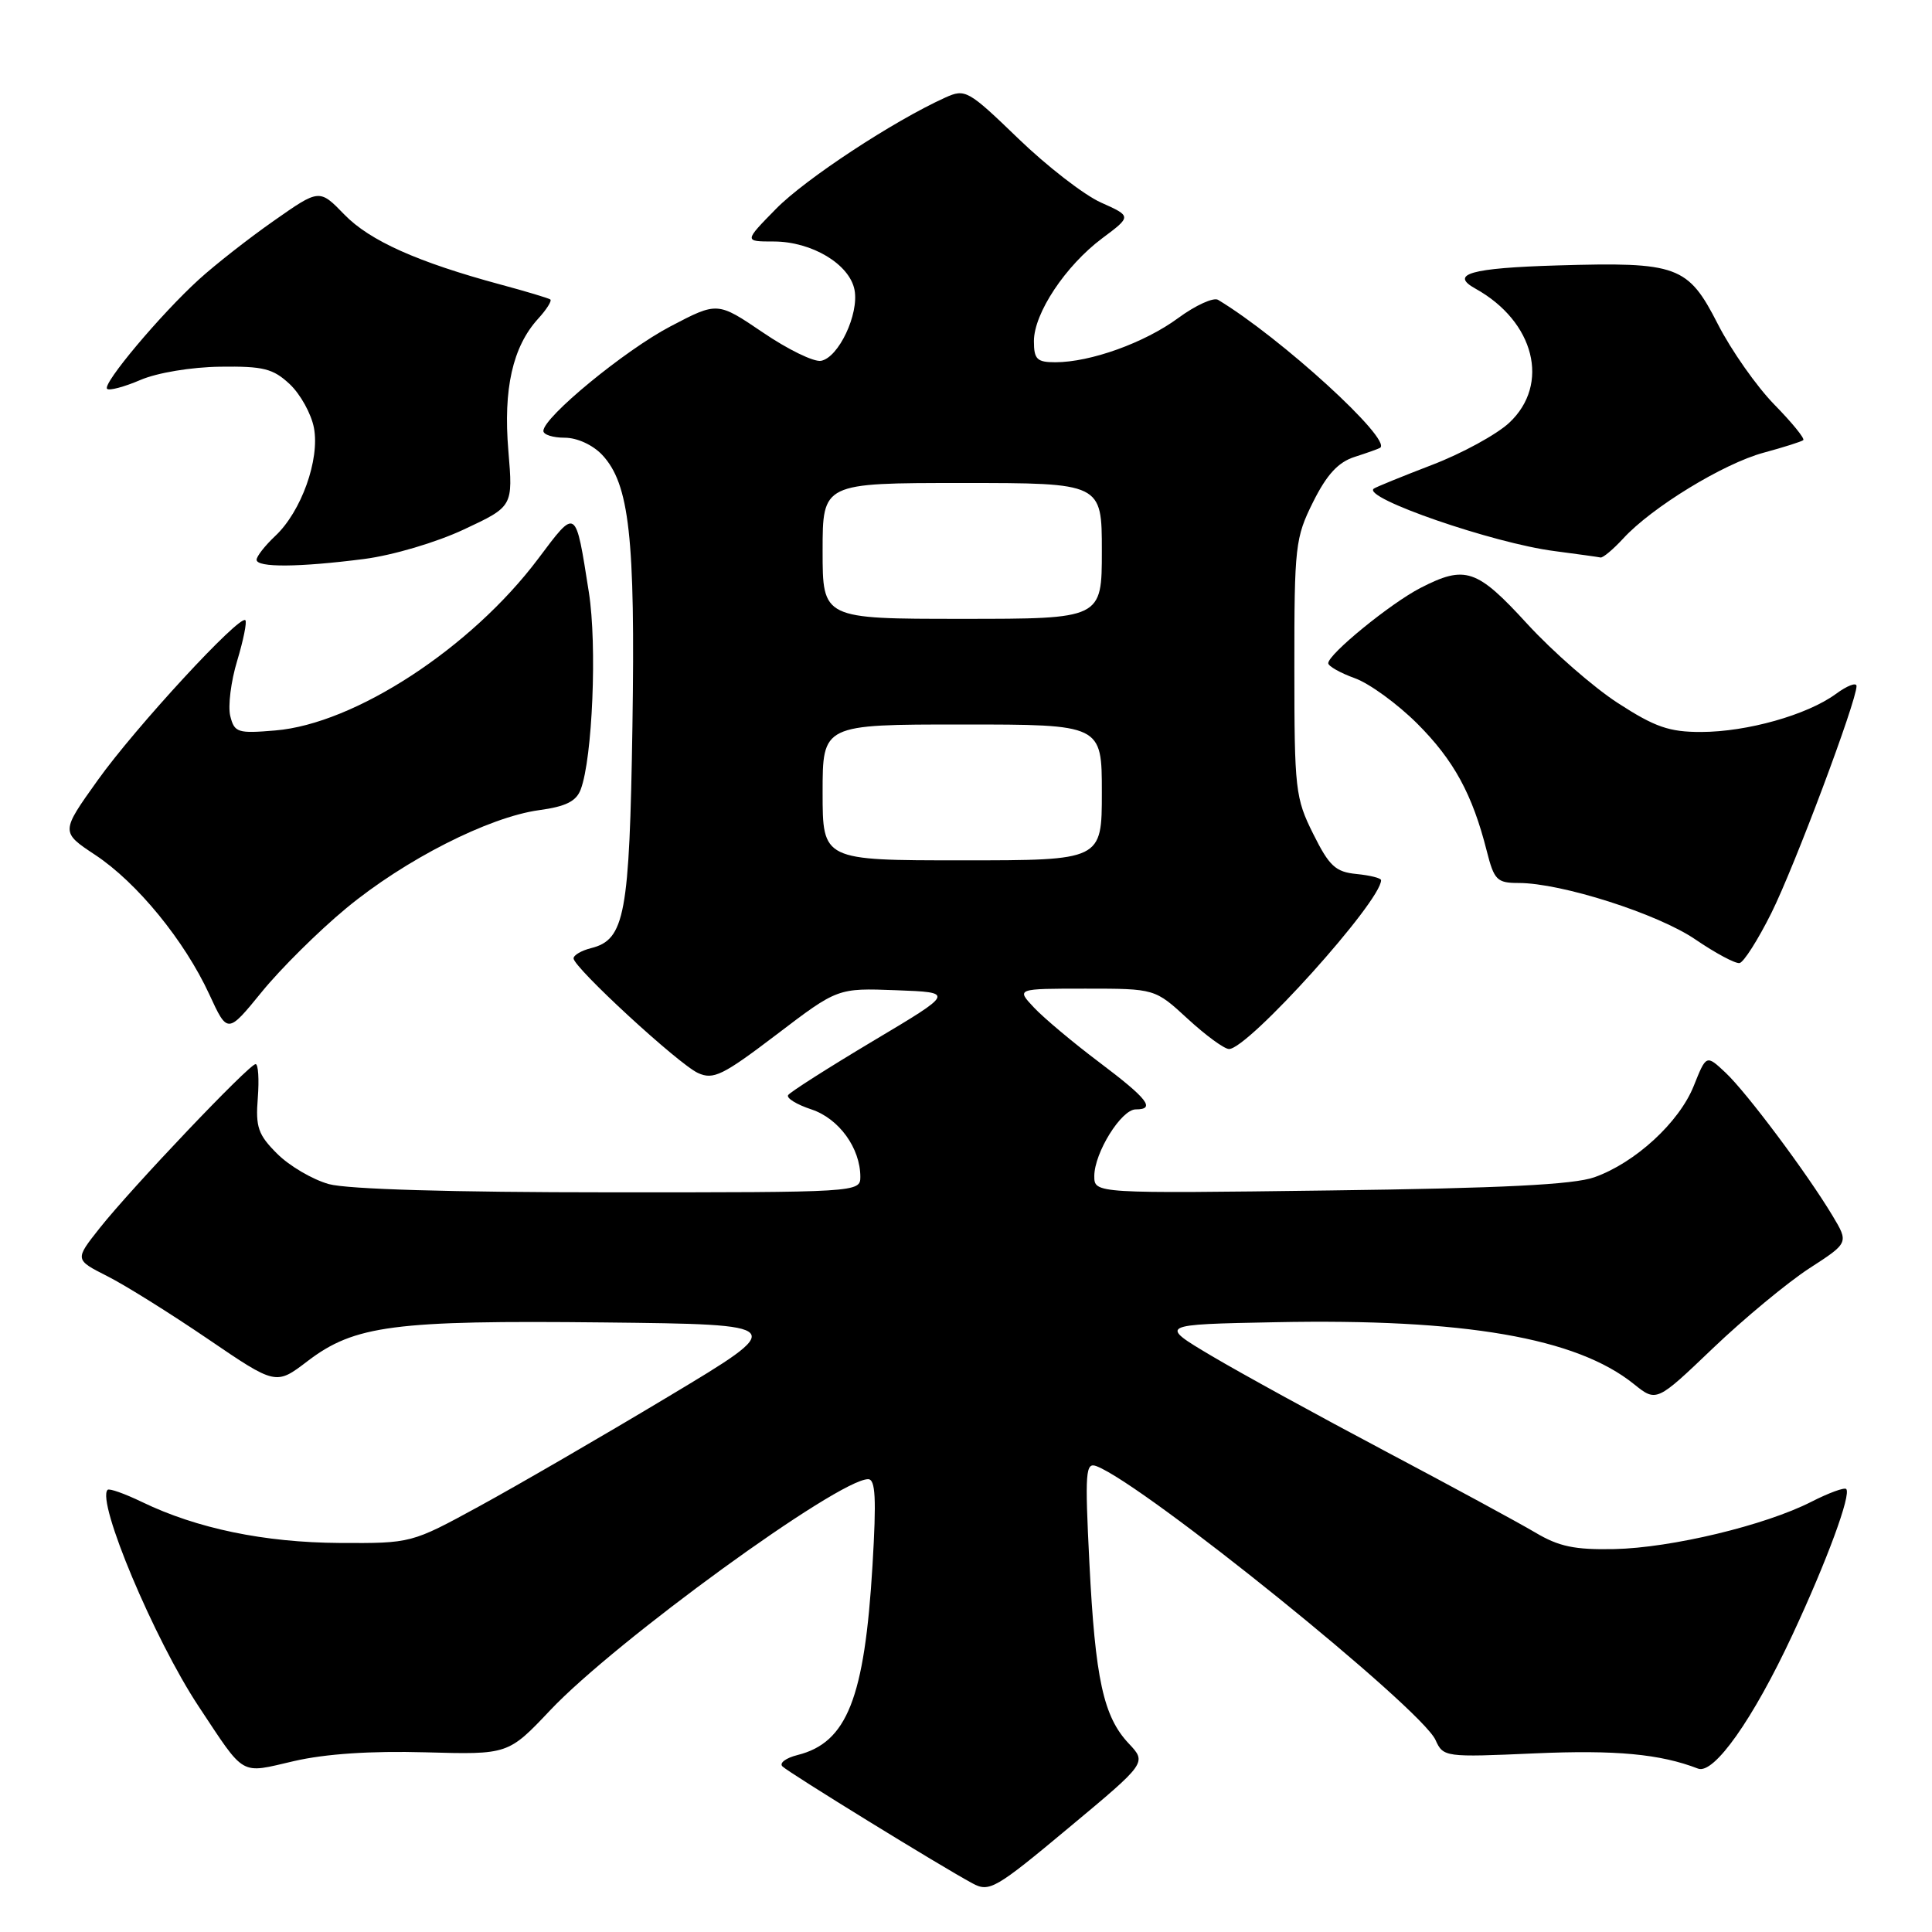 <?xml version="1.0" encoding="UTF-8" standalone="no"?>
<!DOCTYPE svg PUBLIC "-//W3C//DTD SVG 1.1//EN" "http://www.w3.org/Graphics/SVG/1.1/DTD/svg11.dtd" >
<svg xmlns="http://www.w3.org/2000/svg" xmlns:xlink="http://www.w3.org/1999/xlink" version="1.1" viewBox="0 0 256 256">
 <g >
 <path fill="currentColor"
d=" M 149.57 231.03 C 146.21 227.47 145.12 222.48 144.35 207.09 C 143.74 194.96 143.84 193.72 145.30 194.28 C 151.63 196.71 188.27 226.31 190.21 230.55 C 191.24 232.83 191.45 232.86 203.38 232.33 C 214.10 231.86 219.98 232.41 225.00 234.35 C 227.10 235.16 232.30 227.80 237.51 216.62 C 242.09 206.80 245.33 198.00 244.63 197.30 C 244.39 197.06 242.31 197.82 240.02 198.99 C 233.89 202.12 221.46 205.10 213.92 205.26 C 208.64 205.37 206.56 204.93 203.42 203.06 C 201.26 201.78 192.30 196.92 183.50 192.26 C 174.70 187.60 164.36 181.93 160.52 179.65 C 153.53 175.50 153.53 175.50 169.02 175.20 C 194.06 174.70 208.87 177.26 216.49 183.39 C 219.49 185.80 219.49 185.80 226.99 178.63 C 231.12 174.69 236.86 169.94 239.73 168.07 C 244.97 164.68 244.97 164.68 242.82 161.09 C 239.44 155.46 231.43 144.74 228.63 142.12 C 226.09 139.74 226.09 139.74 224.43 143.89 C 222.50 148.72 216.68 154.07 211.27 155.99 C 208.53 156.97 198.98 157.45 176.25 157.74 C 145.00 158.15 145.00 158.15 145.00 155.83 C 145.01 152.74 148.58 147.00 150.49 147.00 C 153.17 147.00 152.08 145.60 145.66 140.76 C 142.20 138.16 138.31 134.89 137.01 133.51 C 134.65 131.00 134.65 131.00 143.85 131.00 C 153.04 131.00 153.04 131.00 157.38 135.00 C 159.77 137.20 162.23 139.00 162.85 139.00 C 165.38 139.00 183.00 119.44 183.00 116.63 C 183.00 116.35 181.54 115.99 179.75 115.81 C 176.97 115.54 176.14 114.78 174.01 110.50 C 171.64 105.76 171.51 104.61 171.51 88.50 C 171.50 72.36 171.63 71.25 174.00 66.50 C 175.82 62.86 177.32 61.24 179.50 60.54 C 181.15 60.01 182.67 59.47 182.87 59.34 C 184.51 58.26 169.71 44.74 161.40 39.73 C 160.80 39.37 158.42 40.45 156.12 42.14 C 151.67 45.42 144.49 48.00 139.84 48.00 C 137.40 48.00 137.00 47.61 137.00 45.20 C 137.00 41.51 141.18 35.22 146.04 31.58 C 149.95 28.66 149.95 28.66 145.89 26.84 C 143.65 25.84 138.72 22.02 134.92 18.35 C 128.28 11.94 127.90 11.73 125.25 12.93 C 118.38 16.04 106.72 23.71 102.84 27.66 C 98.58 32.00 98.58 32.00 102.54 32.00 C 107.58 32.01 112.58 35.01 113.23 38.42 C 113.84 41.62 111.12 47.38 108.79 47.81 C 107.85 47.99 104.38 46.30 101.08 44.05 C 95.07 39.98 95.07 39.98 88.85 43.24 C 82.79 46.41 72.00 55.29 72.00 57.10 C 72.00 57.60 73.27 58.00 74.83 58.00 C 76.47 58.00 78.54 58.95 79.79 60.27 C 83.40 64.12 84.19 71.19 83.80 96.24 C 83.41 121.21 82.80 124.51 78.33 125.63 C 77.05 125.95 76.00 126.56 76.00 126.99 C 76.00 128.19 89.89 140.99 92.49 142.18 C 94.53 143.11 95.77 142.50 102.90 137.08 C 110.99 130.92 110.99 130.92 118.74 131.21 C 126.49 131.50 126.49 131.50 115.68 137.94 C 109.74 141.49 104.68 144.71 104.43 145.11 C 104.18 145.51 105.57 146.36 107.51 147.00 C 111.16 148.21 114.00 152.12 114.00 155.95 C 114.00 157.98 113.60 158.00 80.75 157.99 C 59.86 157.99 46.04 157.58 43.58 156.90 C 41.42 156.30 38.34 154.49 36.73 152.88 C 34.20 150.36 33.85 149.34 34.16 145.48 C 34.35 143.02 34.22 141.00 33.87 141.00 C 33.02 141.00 17.42 157.41 13.20 162.74 C 9.90 166.91 9.90 166.91 14.20 169.09 C 16.57 170.28 22.56 174.03 27.53 177.41 C 36.56 183.56 36.56 183.56 40.76 180.35 C 46.98 175.61 52.22 174.93 80.00 175.23 C 104.50 175.50 104.50 175.50 88.50 185.09 C 79.70 190.37 68.45 196.89 63.50 199.59 C 54.50 204.50 54.50 204.50 45.00 204.45 C 35.04 204.39 26.09 202.54 18.81 199.02 C 16.53 197.92 14.48 197.19 14.26 197.41 C 12.75 198.92 20.43 217.19 26.29 226.06 C 32.57 235.53 31.70 235.03 38.97 233.35 C 43.13 232.39 49.16 231.99 56.34 232.19 C 67.34 232.50 67.34 232.50 72.92 226.60 C 81.57 217.45 111.08 196.00 115.03 196.00 C 116.01 196.00 116.14 198.52 115.61 207.44 C 114.56 225.04 112.23 230.91 105.68 232.55 C 104.12 232.94 103.22 233.62 103.68 234.06 C 104.54 234.91 124.78 247.37 128.87 249.56 C 131.09 250.76 131.91 250.29 141.60 242.20 C 151.96 233.57 151.96 233.57 149.57 231.03 Z  M 45.86 120.36 C 53.64 113.92 64.75 108.27 71.43 107.35 C 74.97 106.87 76.36 106.18 76.95 104.60 C 78.51 100.45 79.13 85.49 78.03 78.50 C 76.24 67.14 76.41 67.25 71.30 74.05 C 62.43 85.85 47.01 95.92 36.47 96.79 C 31.48 97.21 31.06 97.07 30.51 94.87 C 30.19 93.57 30.60 90.27 31.43 87.55 C 32.25 84.82 32.74 82.41 32.51 82.18 C 31.75 81.42 17.92 96.41 12.95 103.38 C 8.04 110.25 8.04 110.25 12.63 113.29 C 18.17 116.96 24.44 124.63 27.73 131.75 C 30.15 137.00 30.15 137.00 34.69 131.43 C 37.18 128.37 42.21 123.38 45.86 120.36 Z  M 234.72 120.97 C 237.80 114.78 246.00 92.92 246.00 90.91 C 246.00 90.37 244.76 90.85 243.25 91.96 C 239.46 94.73 231.50 96.98 225.41 96.99 C 221.19 97.00 219.29 96.34 214.41 93.18 C 211.16 91.08 205.75 86.35 202.38 82.68 C 195.68 75.36 194.16 74.85 188.21 77.91 C 184.24 79.96 176.00 86.68 176.00 87.88 C 176.00 88.27 177.59 89.17 179.53 89.87 C 181.47 90.57 185.18 93.28 187.79 95.88 C 192.64 100.73 195.10 105.24 197.00 112.75 C 197.98 116.62 198.36 117.00 201.22 117.00 C 206.88 117.00 219.64 121.07 224.63 124.47 C 227.31 126.30 229.95 127.71 230.50 127.61 C 231.05 127.51 232.95 124.52 234.72 120.97 Z  M 48.24 74.07 C 52.04 73.58 57.82 71.87 61.48 70.15 C 67.98 67.11 67.98 67.11 67.36 59.72 C 66.67 51.54 67.93 45.95 71.29 42.25 C 72.42 41.02 73.15 39.86 72.92 39.68 C 72.69 39.51 69.73 38.62 66.35 37.71 C 55.35 34.74 48.99 31.90 45.63 28.43 C 42.32 25.02 42.32 25.02 36.28 29.26 C 32.95 31.59 28.49 35.09 26.37 37.02 C 21.29 41.64 13.54 50.87 14.19 51.52 C 14.46 51.80 16.45 51.27 18.60 50.35 C 20.83 49.39 25.35 48.64 29.17 48.59 C 34.91 48.51 36.19 48.84 38.40 50.91 C 39.81 52.24 41.25 54.84 41.60 56.70 C 42.39 60.89 39.92 67.79 36.47 71.02 C 35.11 72.30 34.00 73.72 34.00 74.17 C 34.00 75.22 39.60 75.18 48.24 74.07 Z  M 215.08 71.36 C 218.85 67.24 228.34 61.44 233.67 59.99 C 236.33 59.27 238.70 58.52 238.94 58.32 C 239.18 58.12 237.46 56.01 235.12 53.62 C 232.78 51.23 229.40 46.43 227.62 42.94 C 223.66 35.19 222.31 34.70 206.38 35.17 C 194.87 35.51 192.02 36.32 195.51 38.25 C 203.34 42.60 205.44 50.92 199.98 56.02 C 198.32 57.57 193.71 60.09 189.73 61.61 C 185.75 63.14 182.29 64.55 182.03 64.75 C 180.45 65.96 197.87 71.98 205.97 73.02 C 209.01 73.42 211.76 73.80 212.08 73.87 C 212.39 73.94 213.74 72.81 215.08 71.36 Z  M 109.00 105.00 C 109.00 96.00 109.00 96.00 127.50 96.00 C 146.00 96.00 146.00 96.00 146.00 105.00 C 146.00 114.00 146.00 114.00 127.50 114.00 C 109.00 114.00 109.00 114.00 109.00 105.00 Z  M 109.00 73.00 C 109.00 64.00 109.00 64.00 127.50 64.00 C 146.00 64.00 146.00 64.00 146.00 73.00 C 146.00 82.00 146.00 82.00 127.50 82.00 C 109.00 82.00 109.00 82.00 109.00 73.00 Z "/>
</g>
</svg>